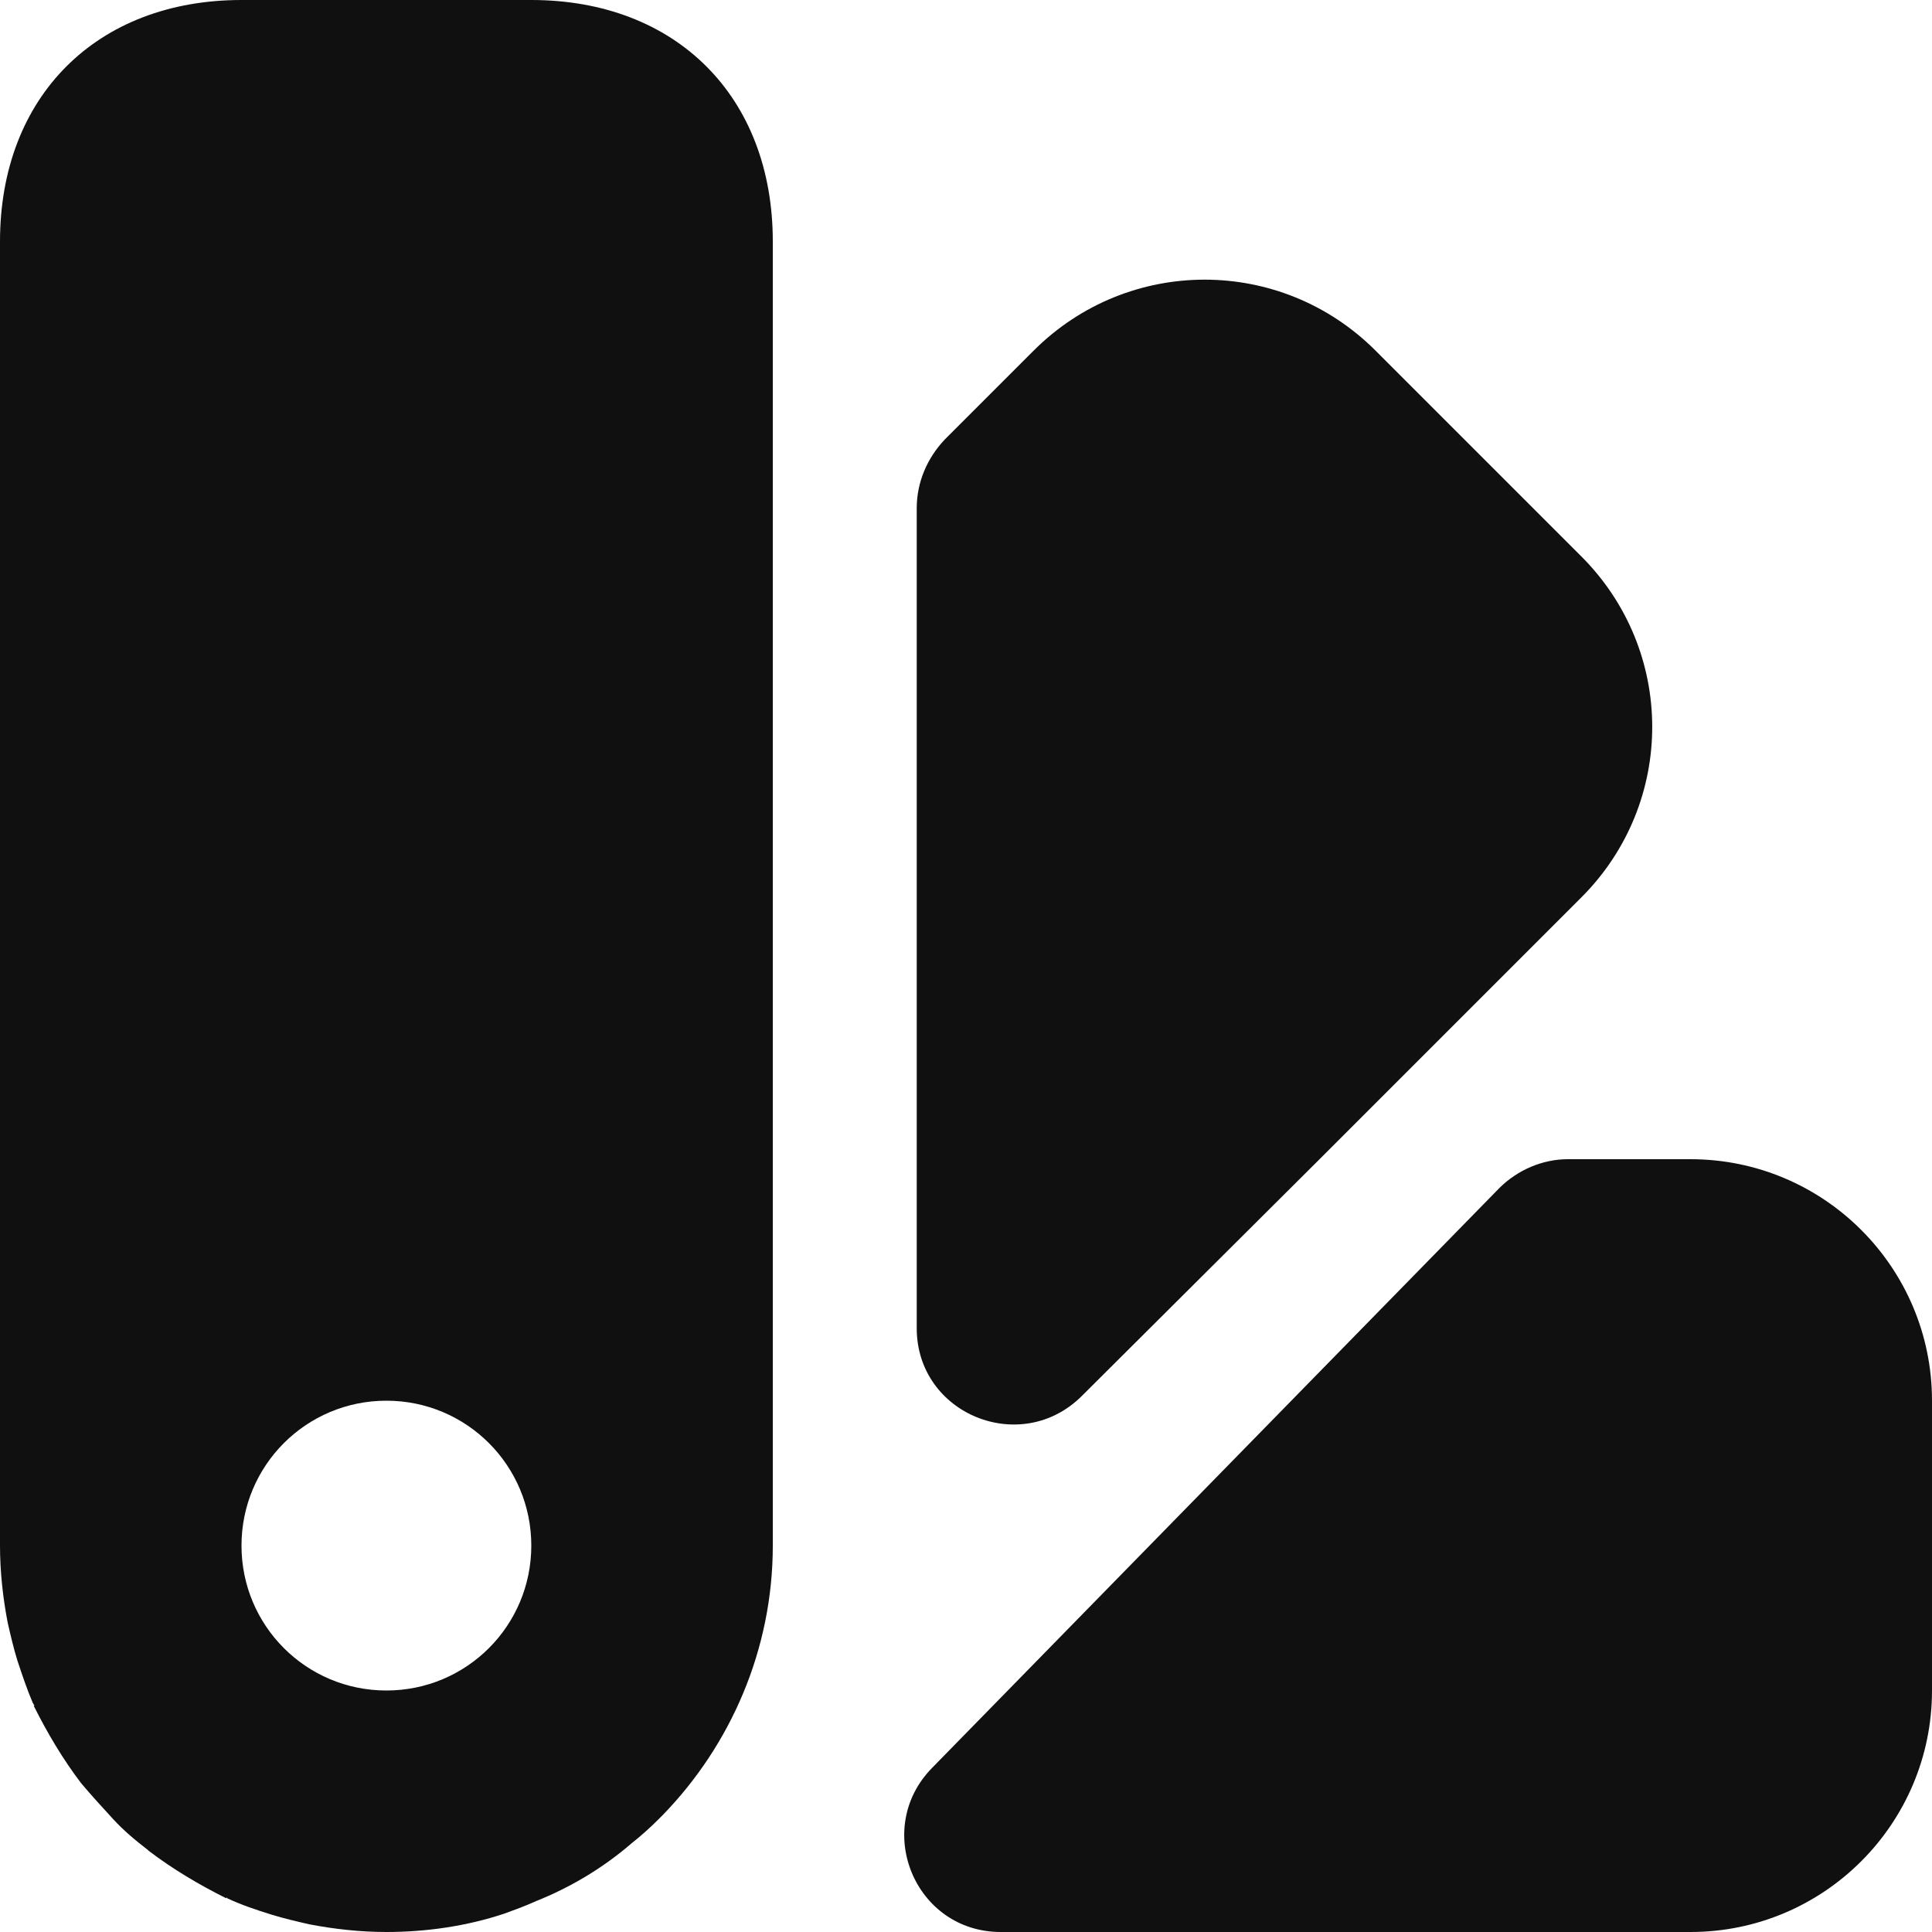 <svg width="20" height="20" viewBox="0 0 20 20" fill="none" xmlns="http://www.w3.org/2000/svg">
<path d="M20 14.5V17.5C20 18.88 18.88 20 17.5 20H10.36C9.47 20 9.03 18.93 9.65 18.3L15.52 12.3C15.71 12.11 15.97 12 16.23 12H17.5C18.88 12 20 13.12 20 14.5Z" fill="#101010"/>
<path d="M16.37 9.29L13.66 12L11.2 14.45C10.57 15.08 9.49 14.64 9.49 13.75C9.49 10.54 9.49 5.26 9.49 5.26C9.49 4.99 9.6 4.74 9.78 4.55L10.7 3.63C11.68 2.65 13.26 2.65 14.24 3.63L16.36 5.75C17.35 6.73 17.35 8.31 16.37 9.29Z" fill="#101010"/>
<path d="M5.5 0H2.5C1 0 0 1 0 2.5V16C0 16.27 0.03 16.54 0.08 16.8C0.11 16.93 0.14 17.06 0.18 17.19C0.23 17.34 0.28 17.49 0.34 17.63C0.35 17.64 0.35 17.65 0.35 17.65C0.36 17.65 0.36 17.65 0.35 17.66C0.49 17.94 0.65 18.21 0.84 18.46C0.95 18.59 1.06 18.71 1.17 18.83C1.28 18.95 1.4 19.05 1.53 19.15L1.54 19.16C1.79 19.35 2.06 19.51 2.34 19.65C2.35 19.64 2.35 19.64 2.35 19.65C2.5 19.72 2.65 19.77 2.81 19.82C2.94 19.86 3.07 19.89 3.2 19.92C3.46 19.97 3.73 20 4 20C4.41 20 4.83 19.94 5.22 19.81C5.33 19.77 5.44 19.73 5.55 19.68C5.9 19.54 6.24 19.34 6.54 19.08C6.63 19.01 6.73 18.92 6.82 18.83L6.86 18.79C7.56 18.07 8 17.08 8 16V2.5C8 1 7 0 5.5 0ZM4 17.5C3.17 17.5 2.5 16.83 2.5 16C2.5 15.17 3.17 14.5 4 14.5C4.83 14.5 5.5 15.17 5.5 16C5.5 16.83 4.83 17.5 4 17.5Z" fill="#101010"/>
</svg>

